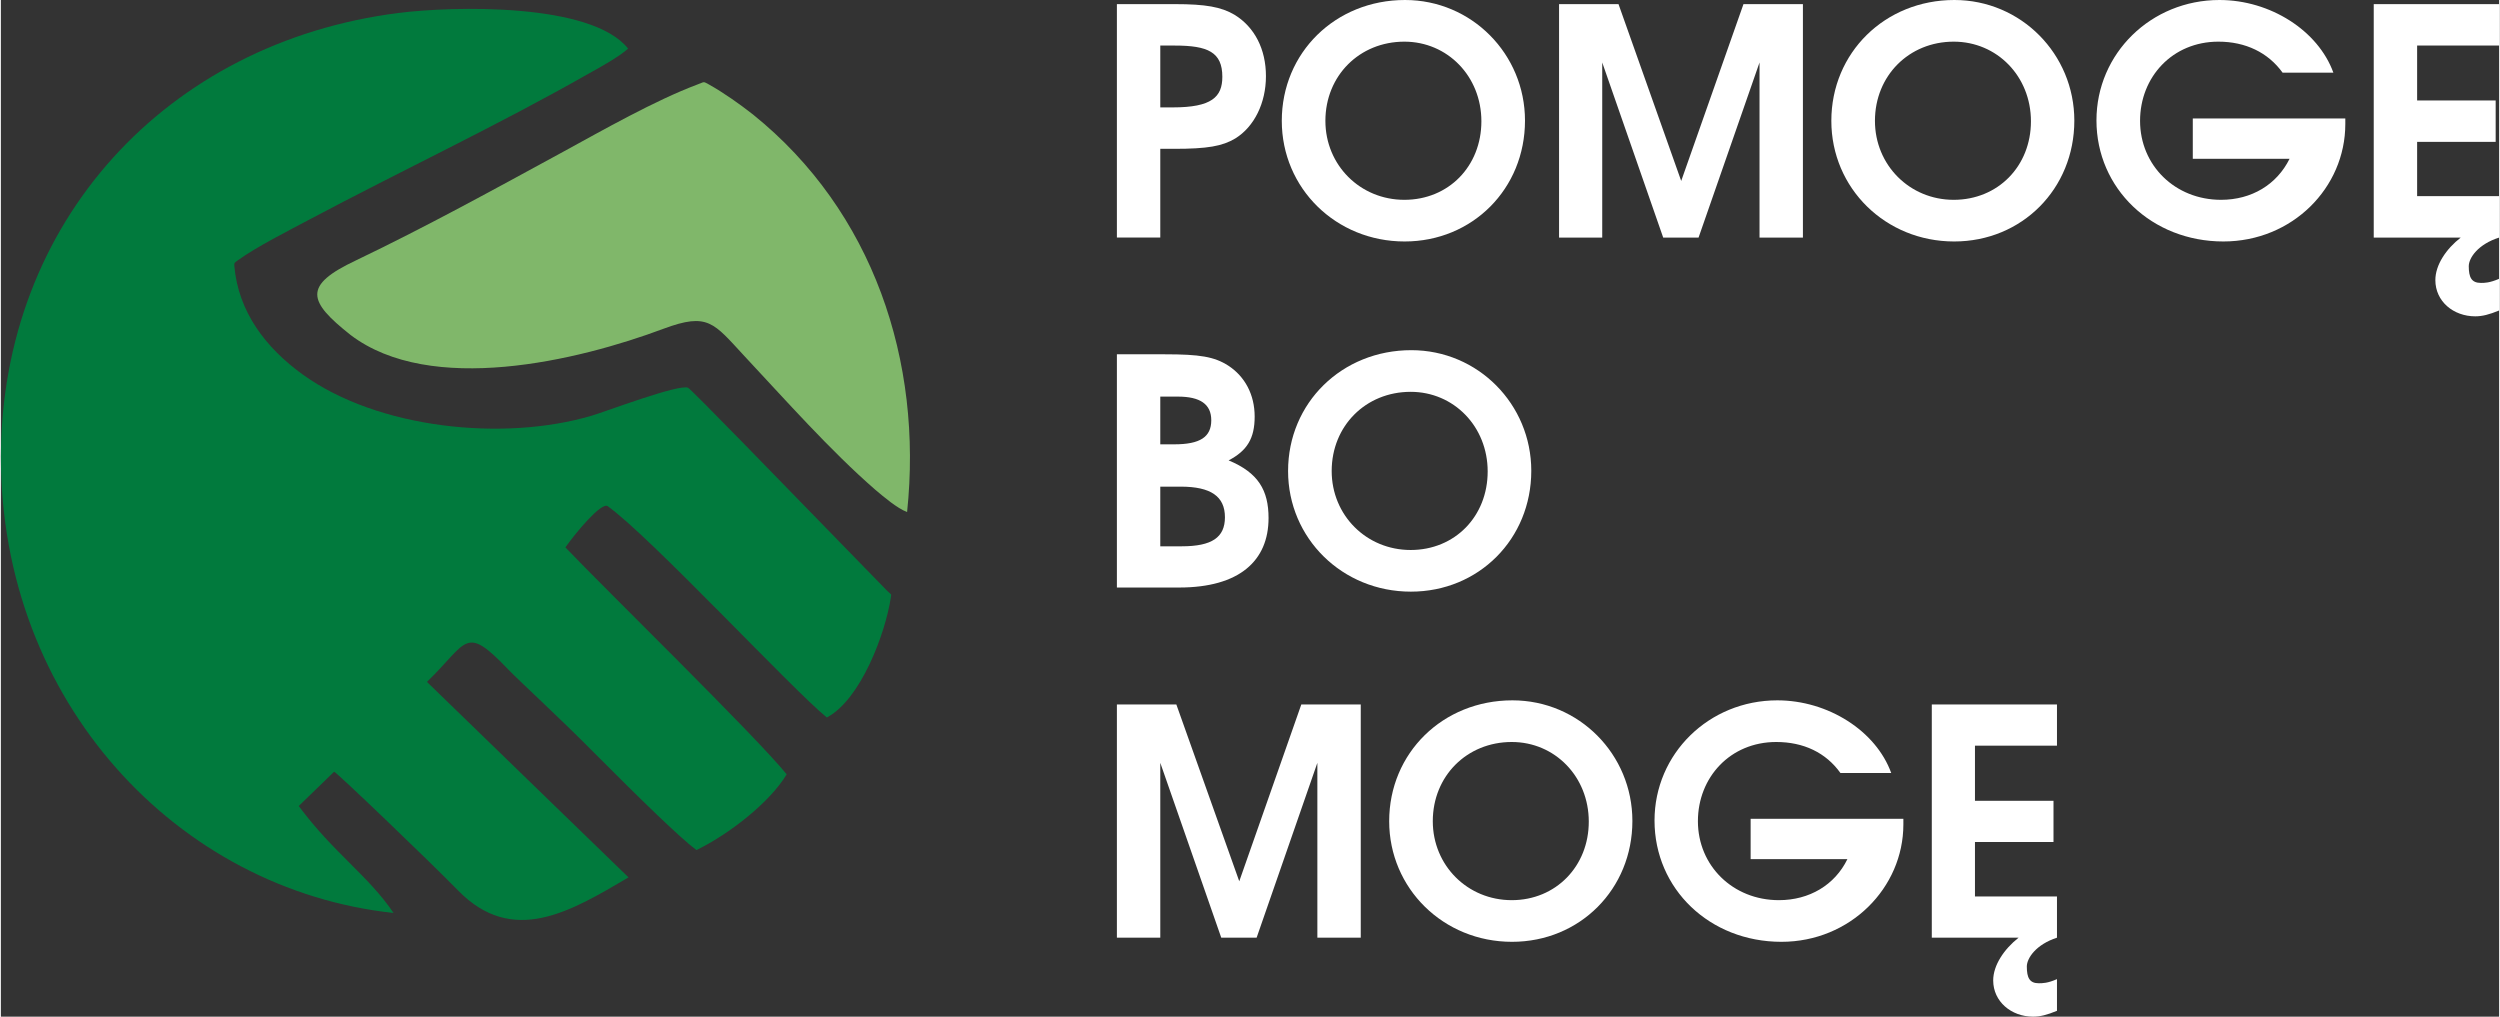<?xml version="1.0" encoding="UTF-8"?>
<!DOCTYPE svg PUBLIC "-//W3C//DTD SVG 1.1//EN" "http://www.w3.org/Graphics/SVG/1.1/DTD/svg11.dtd">
<!-- Creator: CorelDRAW Home & Student 2019 -->
<svg xmlns="http://www.w3.org/2000/svg" xml:space="preserve" width="300px" height="122px" version="1.1" style="shape-rendering:geometricPrecision; text-rendering:geometricPrecision; image-rendering:optimizeQuality; fill-rule:evenodd; clip-rule:evenodd"
viewBox="0 0 115.15 46.86"
 xmlns:xlink="http://www.w3.org/1999/xlink">
 <rect x="0" y="0" width="115.15" height="46.86" fill="#333333" stroke="none"/>
 <defs>
  <style type="text/css">
   <![CDATA[
    .fil2 {fill:#80B76A}
    .fil1 {fill:#017A3D}
    .fil0 {fill:white;fill-rule:nonzero}
   ]]>
  </style>
 </defs>
 <g id="Warstwa_x0020_1">
  <path class="fil0" d="M58.31 3.51c0,-1.24 -0.52,-2.26 -1.45,-2.83 -0.61,-0.36 -1.33,-0.49 -2.75,-0.49l-2.67 0 0 10.76 2 0 0 -4.09 0.64 0c1.53,0 2.22,-0.12 2.82,-0.48 0.87,-0.54 1.41,-1.63 1.41,-2.87zm-2.01 0.03c0,0.93 -0.49,1.41 -2.28,1.41l-0.58 0 0 -2.85 0.67 0c1.52,0 2.19,0.3 2.19,1.44z"/>
  <path class="fil0" d="M70.25 5.56c0,-3.07 -2.46,-5.56 -5.53,-5.56 -3.21,0 -5.68,2.43 -5.68,5.57 0,3.11 2.5,5.56 5.66,5.56 3.13,0 5.55,-2.43 5.55,-5.57zm-2.01 0.03c0,2.07 -1.51,3.62 -3.55,3.62 -2.04,0 -3.64,-1.6 -3.64,-3.64 0,-2.08 1.57,-3.65 3.64,-3.65 1.99,0 3.55,1.6 3.55,3.67z"/>
  <polygon class="fil0" points="83.06,10.95 83.06,0.19 80.32,0.19 77.45,8.34 74.56,0.19 71.82,0.19 71.82,10.95 73.81,10.95 73.81,2.88 76.62,10.95 78.25,10.95 81.06,2.88 81.06,10.95 "/>
  <path class="fil0" d="M95.57 5.56c0,-3.07 -2.46,-5.56 -5.53,-5.56 -3.2,0 -5.67,2.43 -5.67,5.57 0,3.11 2.5,5.56 5.66,5.56 3.13,0 5.54,-2.43 5.54,-5.57zm-2 0.03c0,2.07 -1.52,3.62 -3.56,3.62 -2.03,0 -3.63,-1.6 -3.63,-3.64 0,-2.08 1.57,-3.65 3.63,-3.65 2,0 3.56,1.6 3.56,3.67z"/>
  <path class="fil0" d="M108.06 5.72l0 -0.26 -7.03 0 0 1.86 4.46 0c-0.59,1.19 -1.75,1.89 -3.16,1.89 -2.11,0 -3.73,-1.58 -3.73,-3.64 0,-2.02 1.49,-3.65 3.61,-3.65 1.25,0 2.29,0.5 2.96,1.43l2.34 0c-0.7,-1.94 -2.91,-3.35 -5.25,-3.35 -3.15,0 -5.67,2.46 -5.67,5.55 0,3.14 2.55,5.58 5.85,5.58 3.18,0 5.62,-2.48 5.62,-5.41z"/>
  <path class="fil0" d="M115.15 14.31l0 -1.46c-0.44,0.19 -0.67,0.19 -0.84,0.19 -0.43,0 -0.56,-0.25 -0.56,-0.77 0,-0.39 0.44,-1.02 1.4,-1.32l0 -1.91 -3.78 0 0 -2.5 3.62 0 0 -1.91 -3.62 0 0 -2.53 3.78 0 0 -1.91 -5.78 0 0 10.76 4.01 0c-0.67,0.52 -1.17,1.26 -1.17,1.96 0,0.98 0.83,1.67 1.84,1.67 0.32,0 0.64,-0.08 1.1,-0.27z"/>
  <path class="fil0" d="M58.43 23.88c0,-1.28 -0.47,-2.09 -1.84,-2.66 0.86,-0.45 1.2,-1.02 1.2,-2.02 0,-1.01 -0.45,-1.85 -1.22,-2.35 -0.64,-0.41 -1.31,-0.52 -2.92,-0.52l-2.21 0 0 10.75 2.87 0c2.77,0 4.12,-1.23 4.12,-3.2zm-2.01 -0.04c0,0.93 -0.6,1.34 -1.99,1.34l-0.99 0 0 -2.75 0.94 0c1.39,0 2.04,0.45 2.04,1.41zm-0.63 -4.47c0,0.77 -0.51,1.11 -1.71,1.11l-0.64 0 0 -2.2 0.81 0c1.03,0 1.54,0.35 1.54,1.09z"/>
  <path class="fil0" d="M70.54 21.7c0,-3.07 -2.46,-5.56 -5.53,-5.56 -3.2,0 -5.68,2.43 -5.68,5.57 0,3.1 2.5,5.56 5.66,5.56 3.13,0 5.55,-2.43 5.55,-5.57zm-2.01 0.03c0,2.07 -1.51,3.62 -3.55,3.62 -2.04,0 -3.64,-1.6 -3.64,-3.64 0,-2.08 1.57,-3.65 3.64,-3.65 1.99,0 3.55,1.6 3.55,3.67z"/>
  <polygon class="fil0" points="62.68,43.22 62.68,32.47 59.94,32.47 57.08,40.62 54.18,32.47 51.44,32.47 51.44,43.22 53.44,43.22 53.44,35.16 56.25,43.22 57.88,43.22 60.68,35.16 60.68,43.22 "/>
  <path class="fil0" d="M75.2 37.84c0,-3.07 -2.46,-5.56 -5.53,-5.56 -3.21,0 -5.68,2.43 -5.68,5.57 0,3.1 2.5,5.56 5.66,5.56 3.13,0 5.55,-2.43 5.55,-5.57zm-2.01 0.03c0,2.06 -1.52,3.62 -3.55,3.62 -2.04,0 -3.64,-1.6 -3.64,-3.64 0,-2.08 1.57,-3.65 3.64,-3.65 1.99,0 3.55,1.6 3.55,3.67z"/>
  <path class="fil0" d="M87.69 38l0 -0.26 -7.04 0 0 1.86 4.46 0c-0.58,1.19 -1.75,1.89 -3.16,1.89 -2.11,0 -3.73,-1.58 -3.73,-3.64 0,-2.02 1.49,-3.65 3.61,-3.65 1.26,0 2.29,0.49 2.96,1.43l2.34 0c-0.7,-1.94 -2.91,-3.35 -5.25,-3.35 -3.15,0 -5.66,2.46 -5.66,5.54 0,3.15 2.54,5.59 5.85,5.59 3.17,0 5.62,-2.49 5.62,-5.41z"/>
  <path class="fil0" d="M94.77 46.59l0 -1.46c-0.43,0.19 -0.67,0.19 -0.84,0.19 -0.42,0 -0.55,-0.25 -0.55,-0.77 0,-0.39 0.43,-1.02 1.39,-1.33l0 -1.9 -3.78 0 0 -2.51 3.62 0 0 -1.9 -3.62 0 0 -2.54 3.78 0 0 -1.9 -5.77 0 0 10.75 4 0c-0.67,0.53 -1.17,1.27 -1.17,1.97 0,0.97 0.83,1.67 1.84,1.67 0.32,0 0.64,-0.08 1.1,-0.27z"/>
  <path class="fil1" d="M0 21.04c0,11.31 8.14,19.97 18.1,21.04 -1.17,-1.73 -2.78,-2.78 -4.37,-4.93l1.63 -1.58c0.04,-0.05 4.39,4.12 5.71,5.47 2.53,2.59 5.19,0.97 7.86,-0.6 -1.03,-1 -2.38,-2.31 -3.59,-3.48 -2.2,-2.13 -4.15,-4.03 -5.7,-5.53 1.89,-1.83 1.73,-2.68 3.73,-0.59 0.62,0.64 2.34,2.2 4.01,3.89 2.12,2.13 3.95,3.91 4.68,4.45 1.49,-0.72 3.38,-2.19 4.16,-3.49 -1.49,-1.83 -8.3,-8.47 -10.2,-10.46 0.47,-0.67 1.66,-2.1 1.95,-1.9 1.95,1.39 8.49,8.43 10.1,9.74 1.56,-0.82 2.7,-3.87 2.95,-5.53 0.03,-0.2 0.03,-0.11 -0.17,-0.31 -1.24,-1.28 -2.5,-2.56 -3.74,-3.84 -0.54,-0.55 -5.3,-5.47 -5.44,-5.52 -0.45,-0.17 -3.76,1.09 -4.44,1.29 -4.05,1.2 -9.84,0.61 -13.32,-1.9 -1.69,-1.22 -2.97,-2.88 -3.15,-5.01 -0.01,-0.15 0.02,-0.14 0.16,-0.25 0.82,-0.6 2.36,-1.38 3.28,-1.87 4.25,-2.26 8.7,-4.35 12.88,-6.73 0.49,-0.27 1.43,-0.79 1.83,-1.16 -1.69,-2.13 -8.1,-1.96 -10.6,-1.64 -10.66,1.36 -18.27,9.61 -18.31,20.44z"/>
  <path class="fil2" d="M34.67 5.28c-0.61,-0.48 -1.36,-1.01 -2.04,-1.39 -0.28,-0.15 -0.18,-0.12 -0.54,0.01 -1.94,0.73 -4.33,2.09 -6.18,3.1 -3.16,1.72 -6.3,3.45 -9.54,5 -2.46,1.16 -2.22,1.88 -0.25,3.44 3.69,2.8 10.45,1.2 14.43,-0.29 2.05,-0.76 2.3,-0.27 3.72,1.26 1.89,2.02 3.96,4.36 6.03,6.16 0.38,0.32 1.01,0.86 1.47,1.03 0.73,-6.95 -1.56,-13.86 -7.1,-18.32z"/>
 </g>
</svg>
